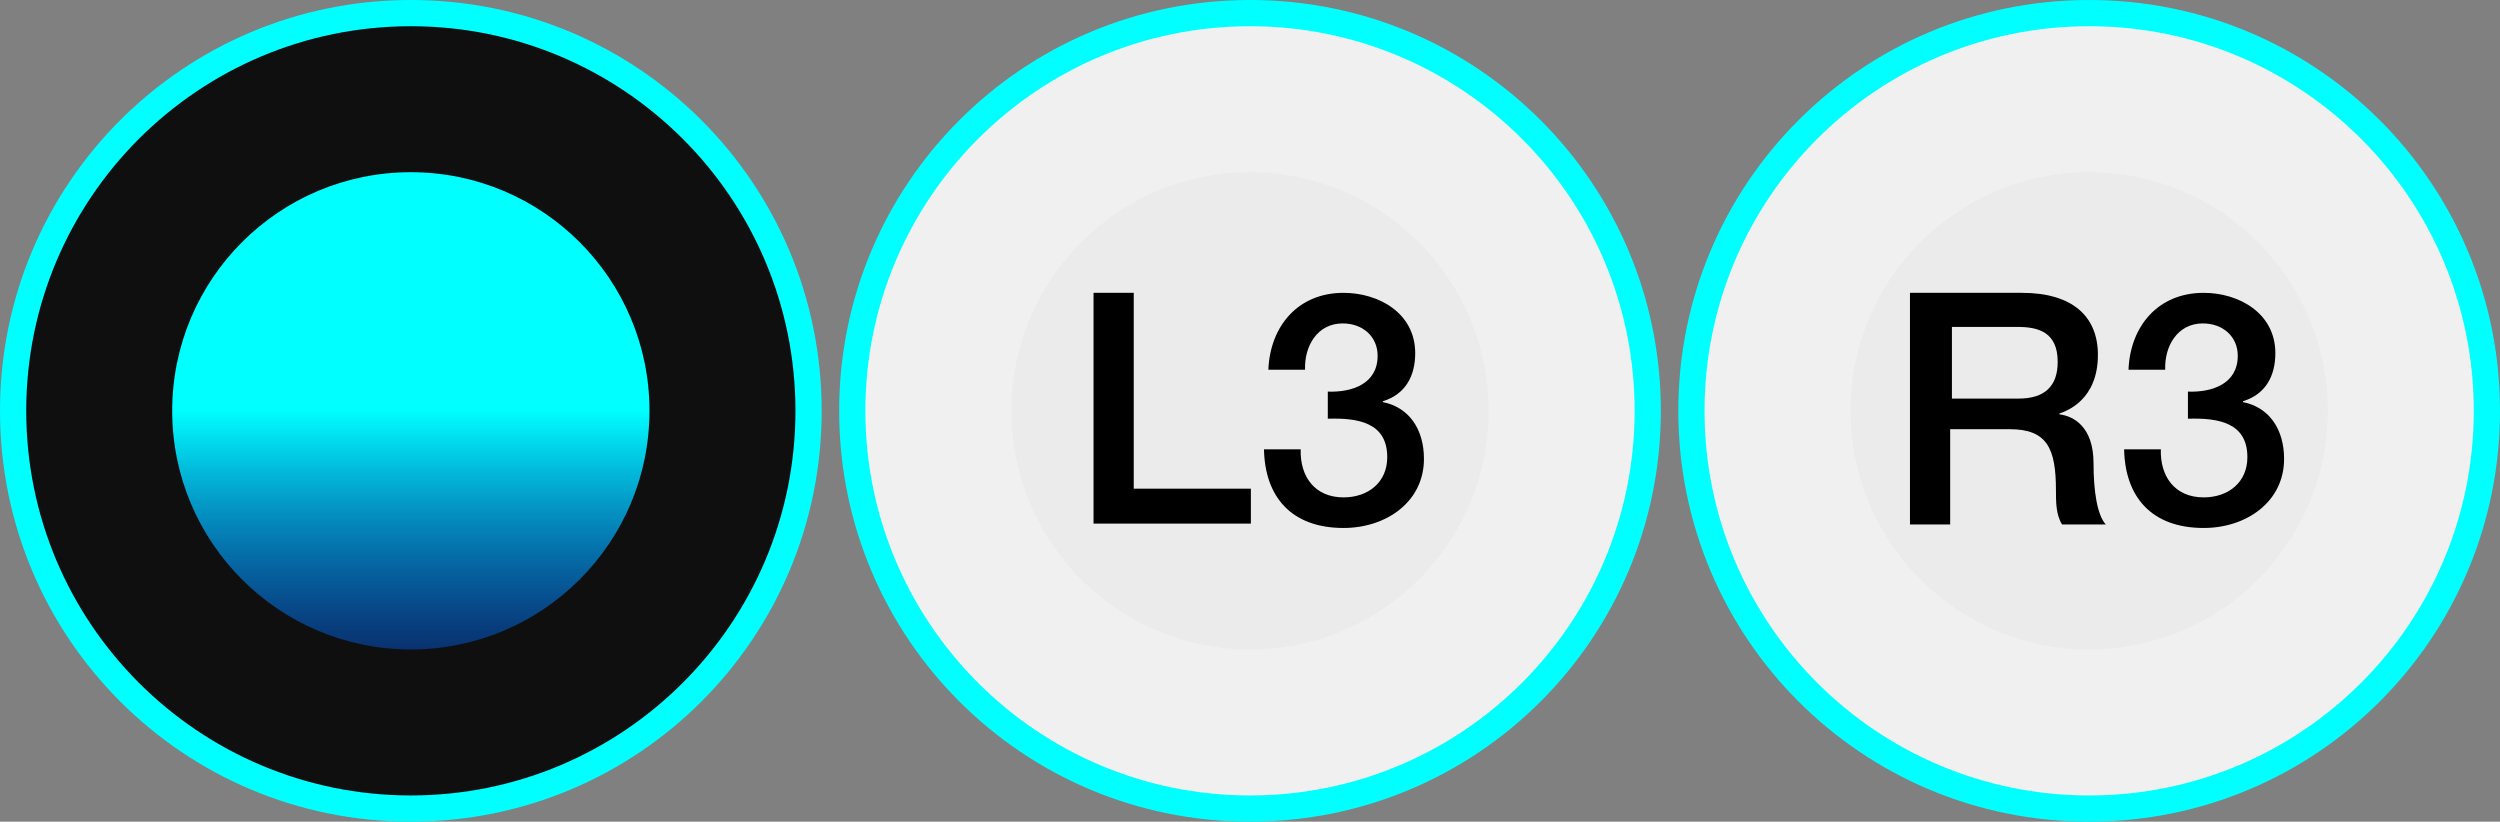 <?xml version="1.0" encoding="UTF-8" standalone="no"?>
<svg
   xmlns:dc="http://purl.org/dc/elements/1.1/"
   xmlns:cc="http://creativecommons.org/ns#"
   xmlns:rdf="http://www.w3.org/1999/02/22-rdf-syntax-ns#"
   xmlns:svg="http://www.w3.org/2000/svg"
   xmlns="http://www.w3.org/2000/svg"
   xmlns:xlink="http://www.w3.org/1999/xlink"
   xmlns:sodipodi="http://sodipodi.sourceforge.net/DTD/sodipodi-0.dtd"
   xmlns:inkscape="http://www.inkscape.org/namespaces/inkscape"
   version="1.1"
   id="Layer_1"
   x="0px"
   y="0px"
   width="286px"
   height="94px"
   viewBox="-816 494 286 94"
   style="enable-background:new -816 494 286 94;"
   xml:space="preserve"
   sodipodi:docname="basestickscopy.svg"
   inkscape:version="1.0.1 (c497b03c, 2020-09-10)"
   inkscape:export-filename="/Users/Nathan/Desktop/Important Controller parts/basestickswave1test.png"
   inkscape:export-xdpi="96"
   inkscape:export-ydpi="96"><rect x="-816" y="494" width="286" height="94" fill="#808080" stroke="none"/><defs
   id="defs880"><linearGradient
     inkscape:collect="always"
     id="linearGradient1524"><stop
       style="stop-color:#00ffff;stop-opacity:1"
       offset="0"
       id="stop1520" /><stop
       style="stop-color:#0000ff;stop-opacity:0;"
       offset="1"
       id="stop1522" /></linearGradient><linearGradient
     inkscape:collect="always"
     xlink:href="#linearGradient1524"
     id="linearGradient1526"
     x1="-769"
     y1="541"
     x2="-769"
     y2="586.5"
     gradientUnits="userSpaceOnUse" /></defs><sodipodi:namedview
   pagecolor="#ffffff"
   bordercolor="#666666"
   borderopacity="1"
   objecttolerance="10"
   gridtolerance="10"
   guidetolerance="10"
   inkscape:pageopacity="0"
   inkscape:pageshadow="2"
   inkscape:window-width="1350"
   inkscape:window-height="848"
   id="namedview878"
   showgrid="false"
   inkscape:snap-midpoints="true"
   inkscape:snap-smooth-nodes="true"
   inkscape:snap-intersection-paths="true"
   inkscape:object-paths="true"
   inkscape:snap-bbox="true"
   inkscape:bbox-paths="true"
   inkscape:bbox-nodes="true"
   inkscape:snap-bbox-edge-midpoints="true"
   inkscape:snap-bbox-midpoints="true"
   inkscape:snap-object-midpoints="true"
   inkscape:snap-center="true"
   inkscape:snap-page="true"
   inkscape:zoom="2.3831924"
   inkscape:cx="142.15381"
   inkscape:cy="23.395435"
   inkscape:window-x="2356"
   inkscape:window-y="23"
   inkscape:window-maximized="0"
   inkscape:current-layer="Layer_1"
   inkscape:document-rotation="0" />
<style
   type="text/css"
   id="style833">
	.st0{fill:#0F0F0F;}
	.st1{fill:#121212;}
	.st2{fill:#141414;}
	.st3{fill:#F0F0F0;}
	.st4{fill:#EDEDED;}
	.st5{fill:#EBEBEB;}
</style>
<g
   id="g843">
	<g
   id="g839">
		<path
   class="st0"
   d="M-769,586.5c-25.1,0-45.5-20.4-45.5-45.5s20.4-45.5,45.5-45.5s45.5,20.4,45.5,45.5S-743.9,586.5-769,586.5z"
   id="path835" />
		<path
   class="st1"
   d="M-769,497c24.3,0,44,19.7,44,44s-19.7,44-44,44s-44-19.7-44-44S-793.3,497-769,497 M-769,494    c-26,0-47,21-47,47s21,47,47,47s47-21,47-47S-743,494-769,494L-769,494z"
   id="path837"
   style="fill:#00ffff" />
	</g>
	<circle
   class="st2"
   cx="-769"
   cy="541"
   r="27.3"
   id="circle841"
   style="fill-opacity:1;fill:url(#linearGradient1526)"
   inkscape:export-filename="/Users/Nathan/Desktop/basestickswave1test.png"
   inkscape:export-xdpi="96"
   inkscape:export-ydpi="96" />
</g>
<g
   id="g859">
	<g
   id="g849">
		<path
   class="st3"
   d="M-577,586.5c-25.1,0-45.5-20.4-45.5-45.5s20.4-45.5,45.5-45.5s45.5,20.4,45.5,45.5S-551.9,586.5-577,586.5z"
   id="path845" />
		<path
   class="st4"
   d="M-577,497c24.3,0,44,19.7,44,44s-19.7,44-44,44s-44-19.7-44-44S-601.3,497-577,497 M-577,494    c-26,0-47,21-47,47s21,47,47,47s47-21,47-47S-551,494-577,494L-577,494z"
   id="path847"
   style="fill:#00ffff" />
	</g>
	<circle
   class="st5"
   cx="-577"
   cy="541"
   r="27.3"
   id="circle851" />
	<g
   id="g857">
		<path
   d="M-597.3,527.5h12.6c5.8,0,8.7,2.7,8.7,7.1c0,5.1-3.5,6.4-4.4,6.7v0.1c1.6,0.2,3.9,1.4,3.9,5.6c0,3.1,0.4,5.9,1.4,7h-5    c-0.7-1.1-0.7-2.6-0.7-3.9c0-4.8-1-7-5.3-7h-6.8V554h-4.6v-26.5H-597.3z M-592.7,539.6h7.6c3,0,4.5-1.4,4.5-4.2c0-3.4-2.2-4-4.6-4    h-7.5V539.6z"
   id="path853" />
		<path
   d="M-565.7,538.8c2.8,0.1,5.7-0.9,5.7-4.1c0-2.2-1.7-3.7-4-3.7c-2.9,0-4.4,2.6-4.3,5.3h-4.2c0.2-5,3.4-8.8,8.6-8.8    c4,0,8.2,2.3,8.2,6.9c0,2.6-1.1,4.7-3.7,5.5v0.1c3,0.6,4.7,3.1,4.7,6.5c0,4.9-4.3,7.9-9.2,7.9c-6,0-9-3.6-9.1-9h4.2    c-0.1,3.1,1.6,5.5,4.9,5.5c2.8,0,5-1.7,5-4.6c0-4-3.4-4.5-6.8-4.4V538.8z"
   id="path855" />
	</g>
</g>
<g
   id="g875">
	<g
   id="g865">
		<path
   class="st3"
   d="M-673,586.5c-25.1,0-45.5-20.4-45.5-45.5s20.4-45.5,45.5-45.5s45.5,20.4,45.5,45.5S-647.9,586.5-673,586.5z"
   id="path861" />
		<path
   class="st4"
   d="M-673,497c24.3,0,44,19.7,44,44s-19.7,44-44,44s-44-19.7-44-44S-697.3,497-673,497 M-673,494    c-26,0-47,21-47,47s21,47,47,47s47-21,47-47S-647,494-673,494L-673,494z"
   id="path863"
   style="fill:#00ffff" />
	</g>
	<circle
   class="st5"
   cx="-673"
   cy="541"
   r="27.3"
   id="circle867" />
	<g
   id="g873">
		<path
   d="M-690.9,527.5h4.6v22.4h13.4v4h-18C-690.9,553.9-690.9,527.5-690.9,527.5z"
   id="path869" />
		<path
   d="M-664.1,538.8c2.8,0.1,5.7-0.9,5.7-4.1c0-2.2-1.7-3.7-4-3.7c-2.9,0-4.4,2.6-4.3,5.3h-4.2c0.2-5,3.4-8.8,8.6-8.8    c4,0,8.2,2.3,8.2,6.9c0,2.6-1.1,4.7-3.7,5.5v0.1c3,0.6,4.7,3.1,4.7,6.5c0,4.9-4.3,7.9-9.2,7.9c-6,0-9-3.6-9.1-9h4.2    c-0.1,3.1,1.6,5.5,4.9,5.5c2.8,0,5-1.7,5-4.6c0-4-3.4-4.5-6.8-4.4L-664.1,538.8L-664.1,538.8z"
   id="path871" />
	</g>
</g>
</svg>
